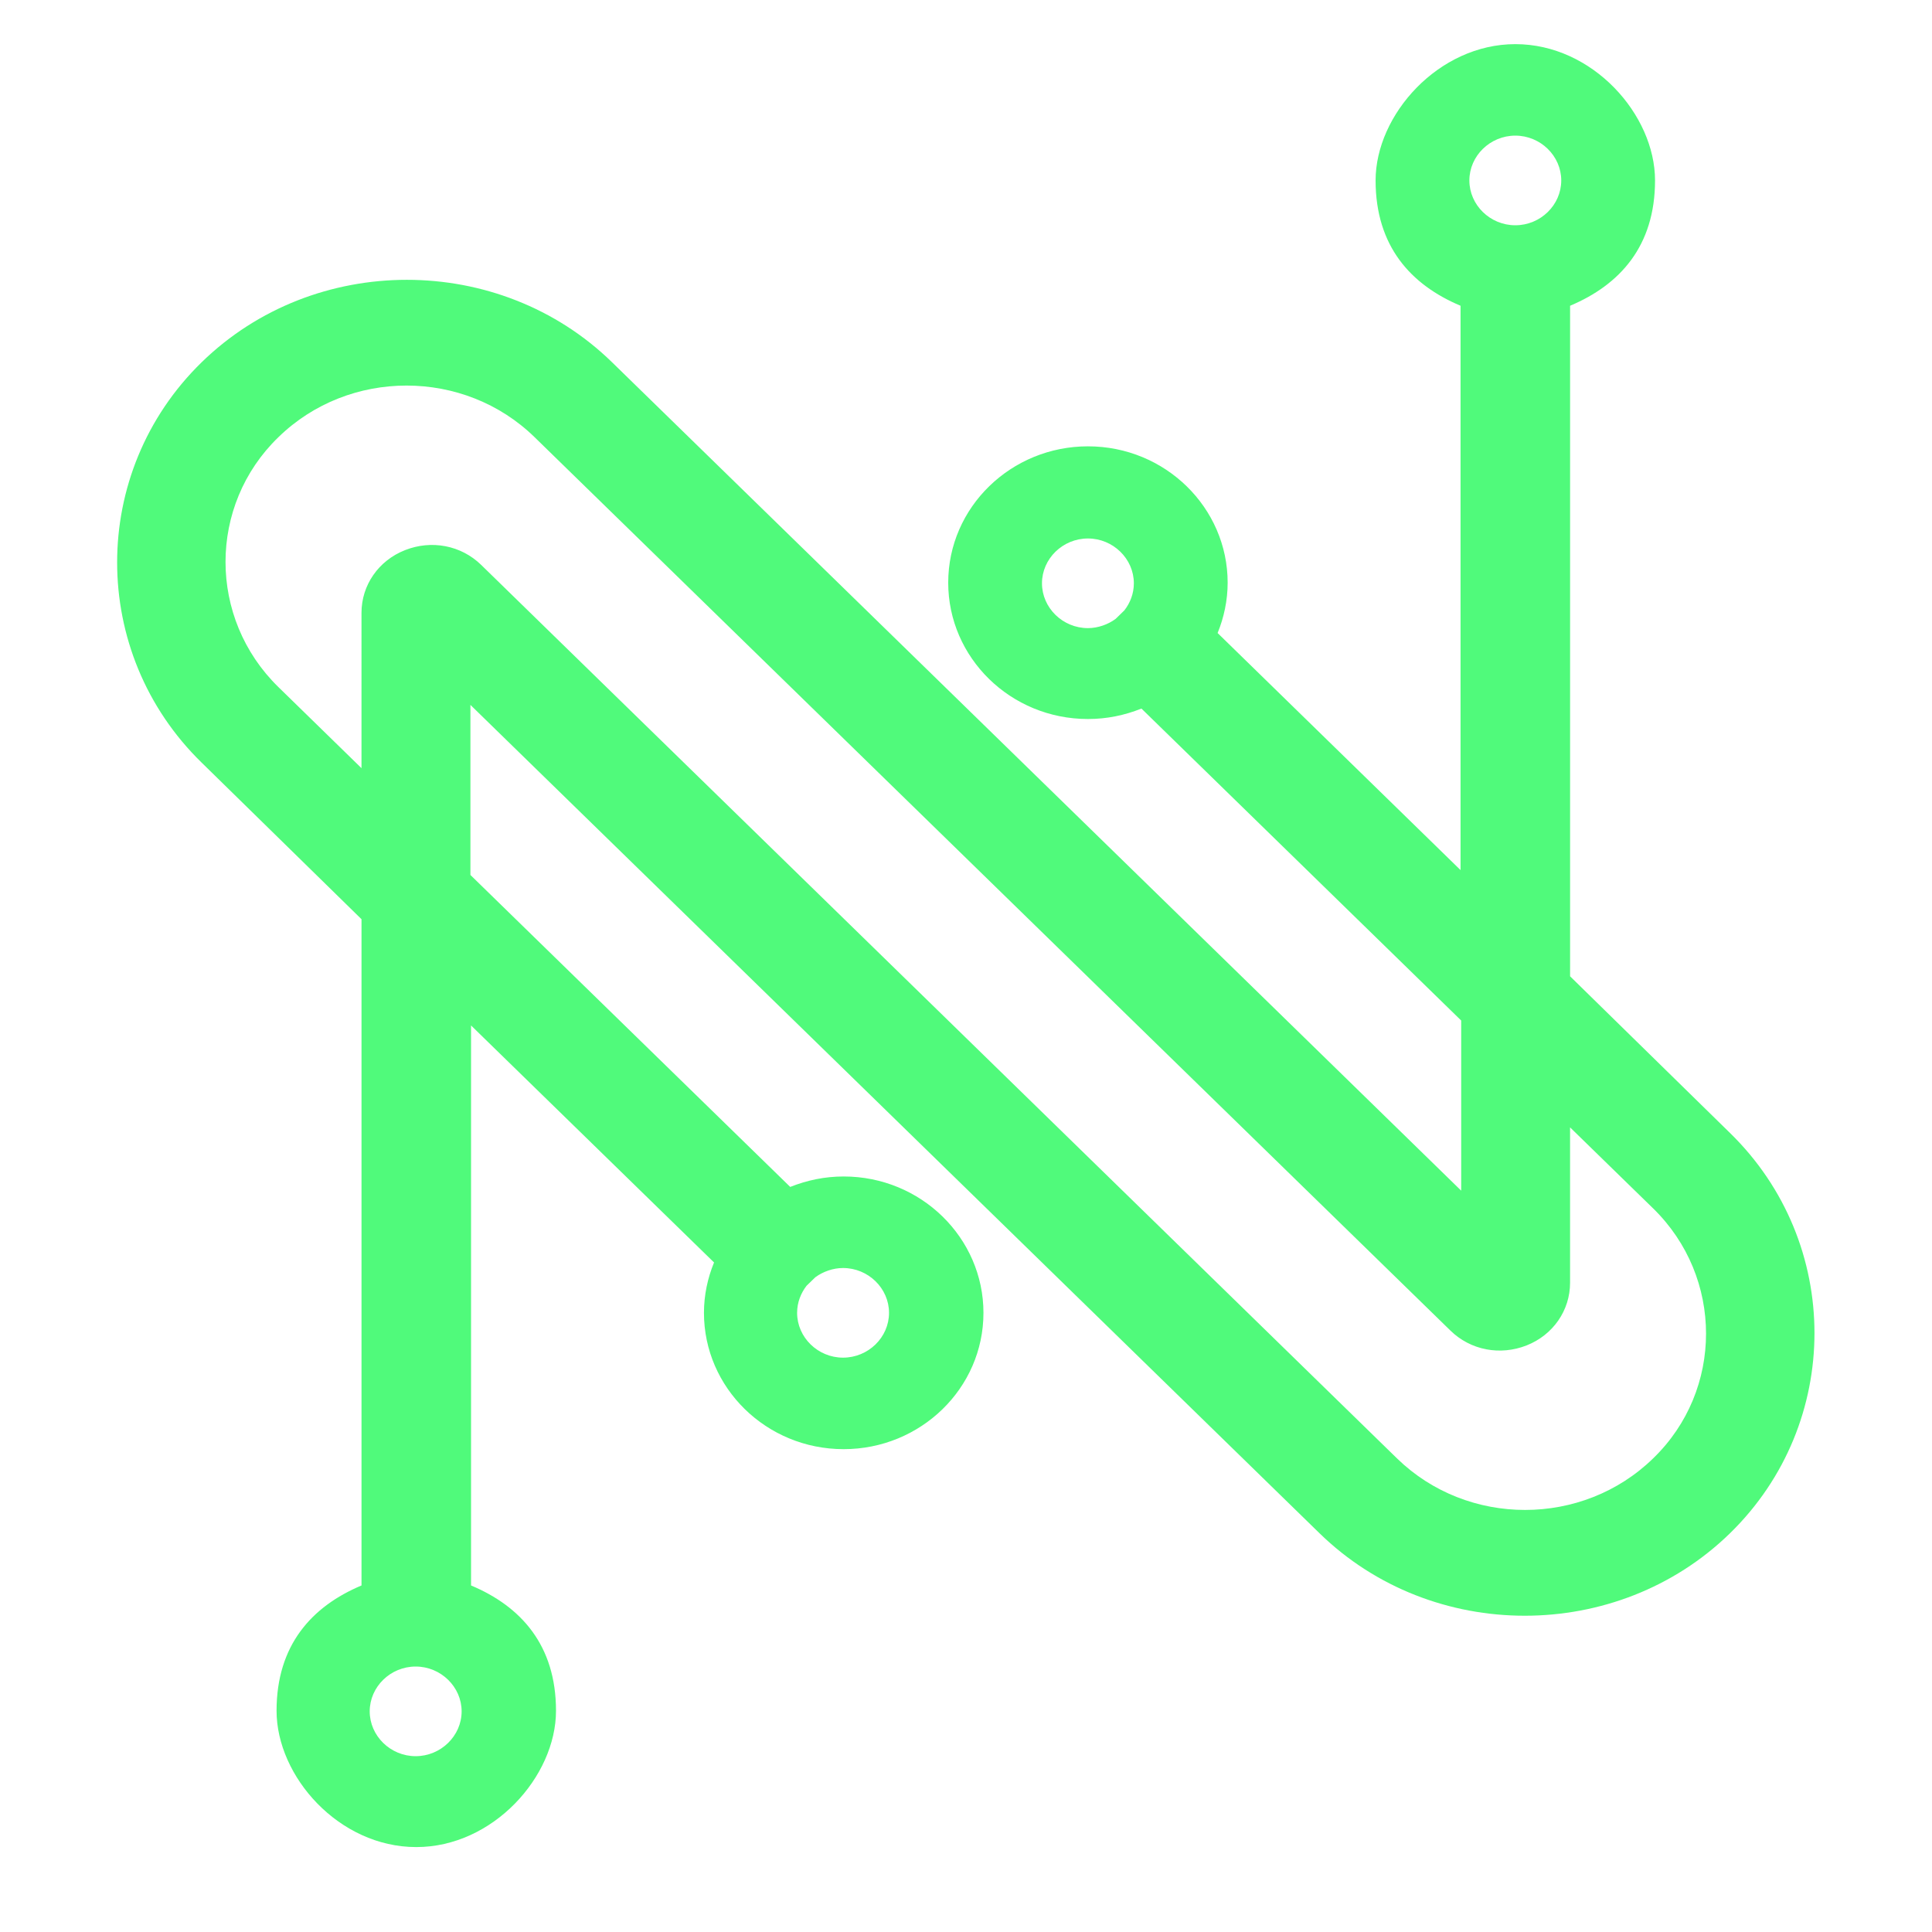<?xml version="1.0" encoding="UTF-8" standalone="no"?>
<svg
   width="500"
   zoomAndPan="magnify"
   viewBox="0 0 375 375"
   height="500"
   preserveAspectRatio="xMidYMid meet"
   version="1.0"
   id="svg83"
   xmlns="http://www.w3.org/2000/svg"
   xmlns:svg="http://www.w3.org/2000/svg">
  <defs
     id="defs7">
    <g
       id="g2" />
    <clipPath
       id="8eaaa0e67d">
      <path
         d="M 129 80.375 L 246 80.375 L 246 207.125 L 129 207.125 Z M 129 80.375 "
         clip-rule="nonzero"
         id="path4" />
    </clipPath>
  </defs>
  <g
     clip-path="url(#8eaaa0e67d)"
     id="g17"
     transform="matrix(2.835,0,0,2.76,-344.207,-213.149)">
    <path
       fill="#50fa7b"
       d="m 175.516,160.699 -21.895,-21.938 v -11.961 l 33.918,33.988 24.219,24.27 c 7.715,7.73 20.383,7.73 28.098,0 7.715,-7.73 7.715,-20.43 0,-28.156 L 228.91,145.887 V 98.73 c 3.402,-1.469 5.816,-4.191 5.816,-8.812 0,-4.621 -4.266,-9.586 -9.566,-9.586 -5.258,0 -9.566,4.965 -9.566,9.586 0,4.621 2.414,7.344 5.816,8.812 v 39.688 l -16.633,-16.672 c 0.43,-1.078 0.688,-2.289 0.688,-3.539 0,-5.27 -4.266,-9.59 -9.566,-9.59 -5.258,0 -9.566,4.277 -9.566,9.59 0,5.27 4.266,9.586 9.566,9.586 1.293,0 2.5,-0.258 3.664,-0.734 l 21.891,21.938 v 11.965 l -33.914,-33.988 -24.223,-24.27 c -7.715,-7.73 -20.383,-7.73 -28.098,0 -7.715,7.73 -7.715,20.426 0,28.156 l 10.945,11.012 v 46.855 c -3.402,1.469 -5.816,4.191 -5.816,8.812 0,4.621 4.266,9.586 9.566,9.586 5.258,0 9.566,-4.965 9.566,-9.586 0,-4.621 -2.41,-7.344 -5.816,-8.812 v -39.383 l 16.637,16.668 c -0.434,1.082 -0.691,2.289 -0.691,3.543 0,5.27 4.266,9.586 9.566,9.586 5.258,0 9.57,-4.273 9.57,-9.586 0,-5.27 -4.27,-9.59 -9.57,-9.59 -1.293,0 -2.5,0.262 -3.66,0.734 z m 12.023,-10.492 -33.184,-33.254 c -1.383,-1.383 -3.406,-1.77 -5.215,-1.035 -1.812,0.734 -2.977,2.461 -2.977,4.406 V 131.25 l -5.688,-5.703 c -4.828,-4.836 -4.828,-12.781 0,-17.574 4.828,-4.84 12.715,-4.84 17.539,0 l 29.523,29.582 33.184,33.25 c 1.379,1.383 3.402,1.773 5.215,1.039 1.809,-0.734 2.973,-2.461 2.973,-4.406 v -10.926 l 5.688,5.699 c 4.828,4.84 4.828,12.785 0,17.578 -4.828,4.836 -12.711,4.836 -17.539,0 z m 37.621,-57.137 c -1.723,0 -3.145,-1.422 -3.145,-3.152 0,-1.727 1.422,-3.152 3.145,-3.152 1.723,0 3.145,1.426 3.145,3.152 0,1.73 -1.422,3.152 -3.145,3.152 z m -26.762,27.078 -0.605,0.605 c -0.516,0.391 -1.207,0.648 -1.895,0.648 -1.723,0 -3.145,-1.426 -3.145,-3.152 0,-1.727 1.422,-3.152 3.145,-3.152 1.723,0 3.145,1.426 3.145,3.152 0,0.734 -0.258,1.383 -0.645,1.898 z m -48.527,74.281 c 1.723,0 3.148,1.426 3.148,3.152 0,1.727 -1.426,3.152 -3.148,3.152 -1.723,0 -3.145,-1.426 -3.145,-3.152 0,-1.727 1.422,-3.152 3.145,-3.152 z m 26.762,-26.777 0.605,-0.602 c 0.516,-0.391 1.207,-0.648 1.895,-0.648 1.727,0 3.148,1.426 3.148,3.152 0,1.727 -1.422,3.152 -3.148,3.152 -1.723,0 -3.145,-1.426 -3.145,-3.152 0,-0.734 0.258,-1.383 0.645,-1.902 z m 0,0"
       fill-opacity="1"
       fill-rule="evenodd"
       id="path15" />
  </g>
</svg>
